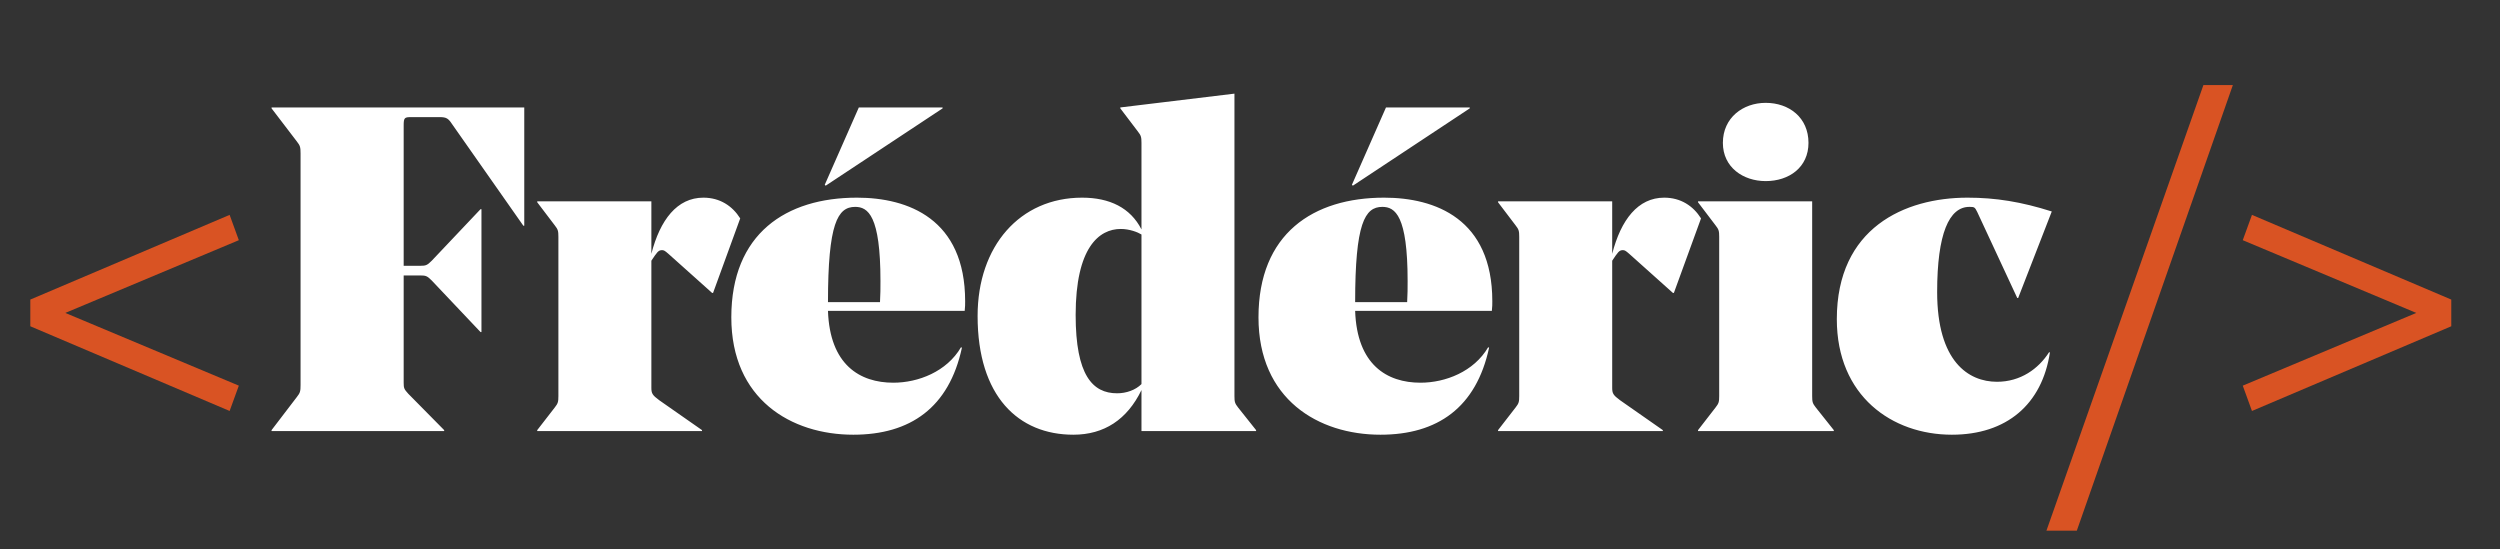 <svg width="173" height="38" viewBox="0 0 173 38" fill="none" xmlns="http://www.w3.org/2000/svg">
<rect x="0" y="0" width="173" height="38" fill="#333333" stroke="none"/>
<path d="M4.519 21.654L16.527 26.687L15.89 28.439L2.098 22.578V20.73L15.89 14.87L16.527 16.621L4.519 21.654Z" fill="#D95323"/>
<path d="M30.737 29.828V29.764L28.253 27.248C27.966 26.929 27.934 26.865 27.934 26.483V19.061H29.081C29.463 19.061 29.558 19.093 29.877 19.412L33.253 22.979H33.317V14.475H33.253L29.877 18.042C29.558 18.361 29.463 18.393 29.081 18.393H27.934V8.678C27.934 8.136 27.998 8.104 28.476 8.104H30.419C30.896 8.104 31.024 8.2 31.279 8.582L36.216 15.621H36.279V7.435H18.792V7.499L20.544 9.792C20.767 10.079 20.799 10.175 20.799 10.621V26.642C20.799 27.088 20.767 27.184 20.544 27.471L18.792 29.764V29.828H30.737ZM45.075 18.042C45.457 17.469 45.553 17.31 45.808 17.31C45.935 17.31 45.999 17.341 46.254 17.564L49.28 20.272H49.343L51.223 15.112C50.681 14.252 49.821 13.678 48.675 13.678C46.859 13.678 45.68 15.207 45.075 17.564V13.933H37.176V13.997L38.386 15.59C38.609 15.876 38.641 15.972 38.641 16.386V27.407C38.641 27.821 38.609 27.916 38.386 28.203L37.176 29.764V29.828H48.579V29.764L45.617 27.694C45.139 27.343 45.075 27.216 45.075 26.834V18.042ZM66.757 21.514C66.788 21.227 66.788 21.068 66.788 20.845C66.788 15.144 62.839 13.678 59.303 13.678C54.398 13.678 50.607 16.163 50.607 21.96C50.607 27.63 54.748 30.082 59.048 30.082C62.998 30.082 65.674 28.203 66.565 24.062L66.502 24.03C65.514 25.719 63.539 26.483 61.819 26.483C59.494 26.483 57.424 25.241 57.296 21.514H66.757ZM59.176 14.316C60.068 14.316 60.928 14.921 60.928 19.444C60.928 19.89 60.928 20.399 60.896 20.909H57.296C57.296 15.462 57.965 14.316 59.176 14.316ZM59.431 7.435L57.073 12.787L57.137 12.85L65.228 7.499V7.435H59.431ZM85.424 6.48L77.525 7.435V7.499L78.735 9.092C78.958 9.378 78.99 9.474 78.99 9.888V15.876C78.225 14.379 76.792 13.678 74.881 13.678C70.581 13.678 67.65 17.023 67.65 21.864C67.65 27.439 70.485 30.082 74.275 30.082C76.41 30.082 78.002 29.031 78.99 26.993V29.828H86.921V29.764L85.679 28.203C85.456 27.916 85.424 27.821 85.424 27.407V6.48ZM77.302 27.216C75.613 27.216 74.435 25.974 74.435 21.801C74.435 17.119 76.059 15.844 77.556 15.844C78.162 15.844 78.735 16.067 78.99 16.227V26.579C78.576 26.993 77.939 27.216 77.302 27.216ZM103.236 21.514C103.268 21.227 103.268 21.068 103.268 20.845C103.268 15.144 99.318 13.678 95.782 13.678C90.877 13.678 87.087 16.163 87.087 21.96C87.087 27.63 91.228 30.082 95.528 30.082C99.477 30.082 102.153 28.203 103.045 24.062L102.981 24.03C101.994 25.719 100.019 26.483 98.299 26.483C95.974 26.483 93.903 25.241 93.776 21.514H103.236ZM95.655 14.316C96.547 14.316 97.407 14.921 97.407 19.444C97.407 19.89 97.407 20.399 97.375 20.909H93.776C93.776 15.462 94.445 14.316 95.655 14.316ZM95.91 7.435L93.553 12.787L93.617 12.85L101.707 7.499V7.435H95.91ZM111.564 18.042C111.946 17.469 112.042 17.31 112.297 17.31C112.424 17.31 112.488 17.341 112.742 17.564L115.768 20.272H115.832L117.711 15.112C117.17 14.252 116.31 13.678 115.163 13.678C113.348 13.678 112.169 15.207 111.564 17.564V13.933H103.665V13.997L104.875 15.59C105.098 15.876 105.13 15.972 105.13 16.386V27.407C105.13 27.821 105.098 27.916 104.875 28.203L103.665 29.764V29.828H115.068V29.764L112.105 27.694C111.628 27.343 111.564 27.216 111.564 26.834V18.042ZM122.185 12.532C123.81 12.532 125.147 11.576 125.147 9.888C125.147 8.136 123.81 7.117 122.185 7.117C120.624 7.117 119.223 8.136 119.223 9.888C119.223 11.576 120.624 12.532 122.185 12.532ZM125.402 13.933H117.503V13.997L118.713 15.59C118.936 15.876 118.968 15.972 118.968 16.386V27.407C118.968 27.821 118.936 27.916 118.713 28.203L117.503 29.764V29.828H126.899V29.764L125.657 28.203C125.434 27.916 125.402 27.821 125.402 27.407V13.933ZM135.071 30.082C138.861 30.082 141.314 27.98 141.855 24.381H141.792C141.059 25.527 139.817 26.419 138.192 26.419C136.217 26.419 134.051 25.018 134.051 20.208C134.051 16.163 134.88 14.316 136.281 14.316H136.313C136.631 14.316 136.663 14.347 136.823 14.666L139.594 20.622H139.657L141.983 14.634C139.88 13.965 138.097 13.678 136.154 13.678C131.79 13.678 127.108 15.781 127.108 22.087C127.108 27.407 130.93 30.082 135.071 30.082Z" fill="white"/>
<path d="M143.716 36.72H141.614L152.476 5.887H154.514L143.716 36.72ZM155.199 16.621L155.836 14.87L169.628 20.73V22.578L155.836 28.439L155.199 26.687L167.208 21.654L155.199 16.621Z" fill="#D95323"/>
</svg>
